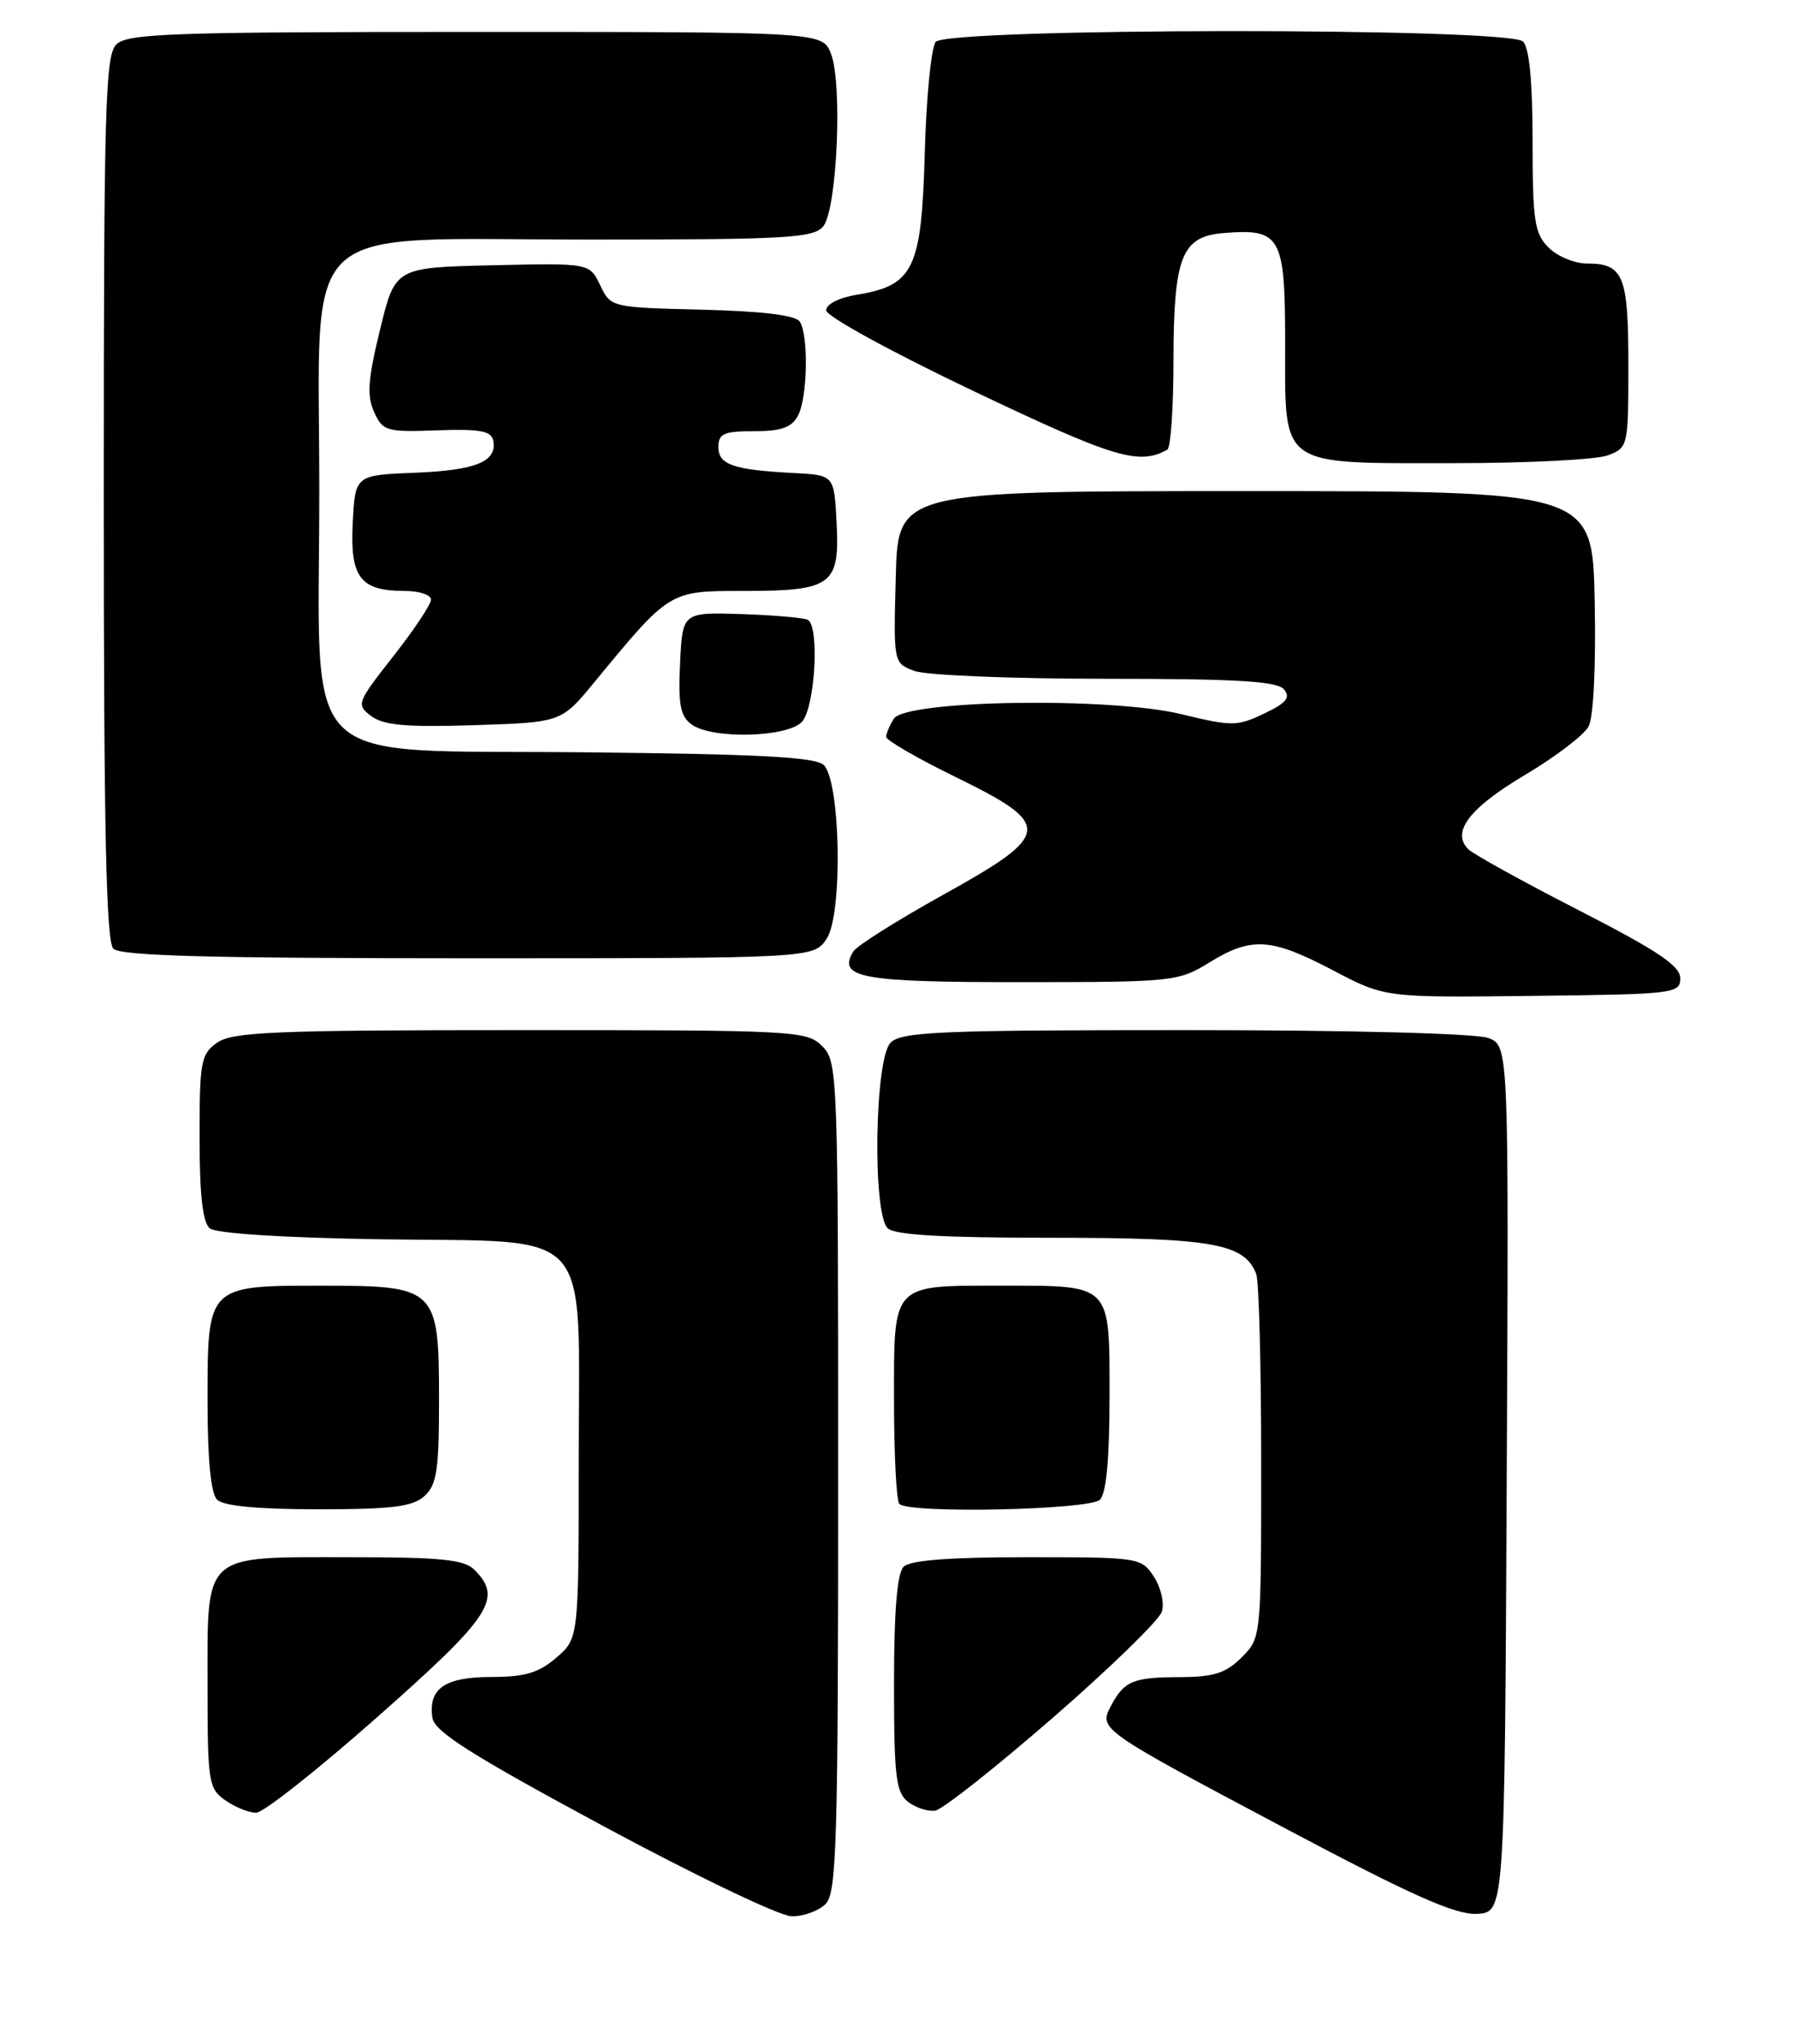 <?xml version="1.0" encoding="UTF-8" standalone="no"?>
<!DOCTYPE svg PUBLIC "-//W3C//DTD SVG 1.1//EN" "http://www.w3.org/Graphics/SVG/1.1/DTD/svg11.dtd" >
<svg xmlns="http://www.w3.org/2000/svg" xmlns:xlink="http://www.w3.org/1999/xlink" version="1.1" viewBox="0 0 225 256">
 <g >
 <path fill="currentColor"
d=" M 103.43 238.43 C 104.82 237.04 105.00 230.80 105.00 184.93 C 105.00 134.33 104.95 132.95 103.00 131.00 C 101.07 129.07 99.67 129.00 65.22 129.00 C 34.46 129.00 29.13 129.22 27.22 130.56 C 25.17 131.99 25.00 132.90 25.00 142.43 C 25.00 149.60 25.39 153.08 26.28 153.82 C 27.06 154.46 35.44 155.00 47.75 155.19 C 74.78 155.60 72.50 153.08 72.50 182.61 C 72.50 205.17 72.50 205.17 69.69 207.59 C 67.49 209.48 65.75 210.00 61.57 210.00 C 55.73 210.00 53.63 211.45 54.17 215.10 C 54.43 216.84 58.93 219.70 75.50 228.63 C 87.05 234.85 97.71 239.96 99.18 239.97 C 100.65 239.99 102.56 239.29 103.43 238.43 Z  M 188.76 185.23 C 189.02 130.96 189.02 130.96 186.44 129.98 C 184.94 129.41 169.14 129.00 148.51 129.00 C 117.69 129.00 112.94 129.20 111.57 130.57 C 109.58 132.56 109.28 151.88 111.20 153.80 C 112.05 154.65 118.03 155.00 131.75 155.00 C 151.88 155.00 155.91 155.71 157.38 159.54 C 157.72 160.44 158.00 171.05 158.00 183.13 C 158.00 205.09 158.00 205.09 155.55 207.55 C 153.56 209.53 152.07 210.00 147.80 210.02 C 141.94 210.03 140.83 210.50 139.17 213.64 C 137.64 216.55 137.72 216.61 161.39 229.16 C 176.89 237.37 182.30 239.78 185.00 239.66 C 188.50 239.50 188.50 239.50 188.76 185.23 Z  M 47.36 214.94 C 61.54 202.40 63.02 200.16 59.43 196.57 C 58.15 195.29 55.24 195.00 43.76 195.00 C 25.23 195.00 26.00 194.30 26.00 211.10 C 26.00 223.18 26.12 223.97 28.22 225.44 C 29.44 226.30 31.18 227.00 32.09 227.00 C 32.99 227.00 39.86 221.57 47.36 214.94 Z  M 131.87 215.13 C 139.06 208.88 145.22 202.89 145.55 201.83 C 145.89 200.76 145.45 198.81 144.56 197.45 C 142.98 195.04 142.73 195.00 128.68 195.00 C 118.91 195.00 114.02 195.38 113.20 196.20 C 112.39 197.01 112.00 201.72 112.00 210.84 C 112.00 222.46 112.24 224.46 113.75 225.63 C 114.71 226.37 116.24 226.87 117.15 226.74 C 118.06 226.61 124.68 221.38 131.87 215.13 Z  M 53.17 187.35 C 54.72 185.94 55.00 184.10 55.00 175.35 C 55.00 161.29 54.71 161.00 40.33 161.00 C 25.94 161.00 26.00 160.94 26.00 175.45 C 26.00 182.79 26.41 187.01 27.20 187.80 C 27.99 188.59 32.28 189.00 39.87 189.00 C 49.14 189.00 51.69 188.68 53.17 187.35 Z  M 137.80 187.80 C 138.60 187.00 139.00 182.65 139.00 174.84 C 139.00 160.66 139.33 161.00 125.50 161.00 C 111.61 161.00 112.00 160.59 112.00 175.37 C 112.00 182.13 112.30 187.97 112.67 188.33 C 113.90 189.57 136.51 189.09 137.80 187.80 Z  M 210.50 122.50 C 210.50 120.95 207.66 119.05 197.79 113.99 C 190.80 110.41 184.57 106.97 183.94 106.34 C 181.79 104.19 184.08 101.18 191.02 97.06 C 194.84 94.79 198.44 92.05 199.01 90.98 C 199.64 89.81 199.94 83.48 199.78 75.26 C 199.50 61.50 199.50 61.50 156.00 61.50 C 112.50 61.50 112.50 61.50 112.22 72.26 C 111.93 83.02 111.93 83.02 114.53 84.01 C 115.96 84.56 126.72 85.00 138.44 85.00 C 154.92 85.00 160.00 85.30 160.86 86.33 C 161.71 87.36 161.16 88.03 158.36 89.36 C 155.00 90.97 154.33 90.97 148.03 89.44 C 139.08 87.26 113.46 87.66 111.98 90.00 C 111.46 90.83 111.02 91.85 111.02 92.27 C 111.01 92.70 114.94 94.97 119.75 97.32 C 131.98 103.30 131.85 104.46 118.11 112.08 C 112.39 115.25 107.35 118.43 106.91 119.14 C 104.87 122.45 107.87 123.00 127.87 122.99 C 146.98 122.99 147.61 122.92 151.50 120.53 C 156.78 117.28 159.23 117.43 167.00 121.51 C 173.50 124.93 173.50 124.93 192.00 124.71 C 209.76 124.51 210.50 124.42 210.50 122.50 Z  M 103.58 117.52 C 105.59 114.45 105.31 97.90 103.20 95.80 C 102.21 94.81 95.14 94.43 73.50 94.21 C 36.61 93.82 40.00 97.13 40.00 61.51 C 40.00 26.91 36.67 30.00 73.95 30.00 C 98.58 30.00 101.91 29.81 103.13 28.35 C 104.86 26.26 105.57 10.57 104.11 6.75 C 103.05 4.00 103.05 4.00 59.60 4.00 C 21.43 4.00 15.95 4.19 14.57 5.57 C 13.18 6.96 13.00 13.50 13.00 62.37 C 13.00 103.99 13.30 117.90 14.20 118.80 C 15.10 119.70 26.35 120.00 58.68 120.00 C 101.95 120.00 101.95 120.00 103.58 117.52 Z  M 100.43 90.43 C 102.08 88.77 102.71 78.56 101.22 77.63 C 100.78 77.37 97.07 77.04 92.97 76.90 C 85.50 76.66 85.50 76.66 85.20 83.05 C 84.95 88.22 85.23 89.69 86.64 90.72 C 89.16 92.57 98.49 92.37 100.43 90.43 Z  M 74.41 85.49 C 83.96 73.90 83.80 74.00 93.21 74.00 C 104.22 74.00 105.21 73.27 104.81 65.47 C 104.50 59.50 104.50 59.50 99.50 59.24 C 91.85 58.84 90.00 58.20 90.00 55.98 C 90.00 54.30 90.68 54.00 94.46 54.00 C 97.86 54.00 99.18 53.53 99.96 52.07 C 101.17 49.81 101.32 42.06 100.20 40.28 C 99.68 39.48 95.59 38.97 87.97 38.78 C 76.55 38.50 76.52 38.49 75.19 35.72 C 73.86 32.94 73.86 32.94 61.68 33.22 C 49.50 33.50 49.50 33.50 47.61 41.29 C 46.09 47.50 45.94 49.58 46.87 51.60 C 47.95 53.99 48.41 54.12 54.76 53.89 C 60.12 53.70 61.56 53.96 61.79 55.17 C 62.30 57.80 59.64 58.90 51.96 59.20 C 44.50 59.50 44.50 59.50 44.19 65.47 C 43.84 72.32 45.13 74.00 50.69 74.00 C 52.51 74.00 54.00 74.49 54.00 75.08 C 54.00 75.68 51.87 78.88 49.27 82.18 C 44.68 88.03 44.61 88.24 46.52 89.68 C 48.06 90.83 50.92 91.08 59.41 90.81 C 70.31 90.46 70.31 90.46 74.41 85.49 Z  M 146.25 56.30 C 146.66 56.07 147.01 51.07 147.01 45.19 C 147.03 32.17 148.02 29.63 153.23 29.19 C 160.47 28.59 161.00 29.53 161.00 42.98 C 161.00 58.68 160.05 58.00 182.16 58.00 C 191.35 58.00 200.02 57.56 201.43 57.02 C 203.96 56.06 204.00 55.89 204.00 45.72 C 204.00 34.48 203.39 33.00 198.80 33.00 C 197.26 33.00 195.10 32.10 194.00 31.00 C 192.24 29.24 192.00 27.67 192.00 17.70 C 192.00 10.24 191.59 5.99 190.80 5.20 C 189.03 3.43 118.67 3.48 117.22 5.25 C 116.66 5.94 116.04 12.23 115.85 19.22 C 115.45 33.71 114.47 35.75 107.33 36.91 C 105.12 37.27 103.50 38.10 103.50 38.86 C 103.50 39.60 111.70 44.09 122.00 48.99 C 139.65 57.39 142.69 58.30 146.25 56.30 Z "/>
</g>
</svg>